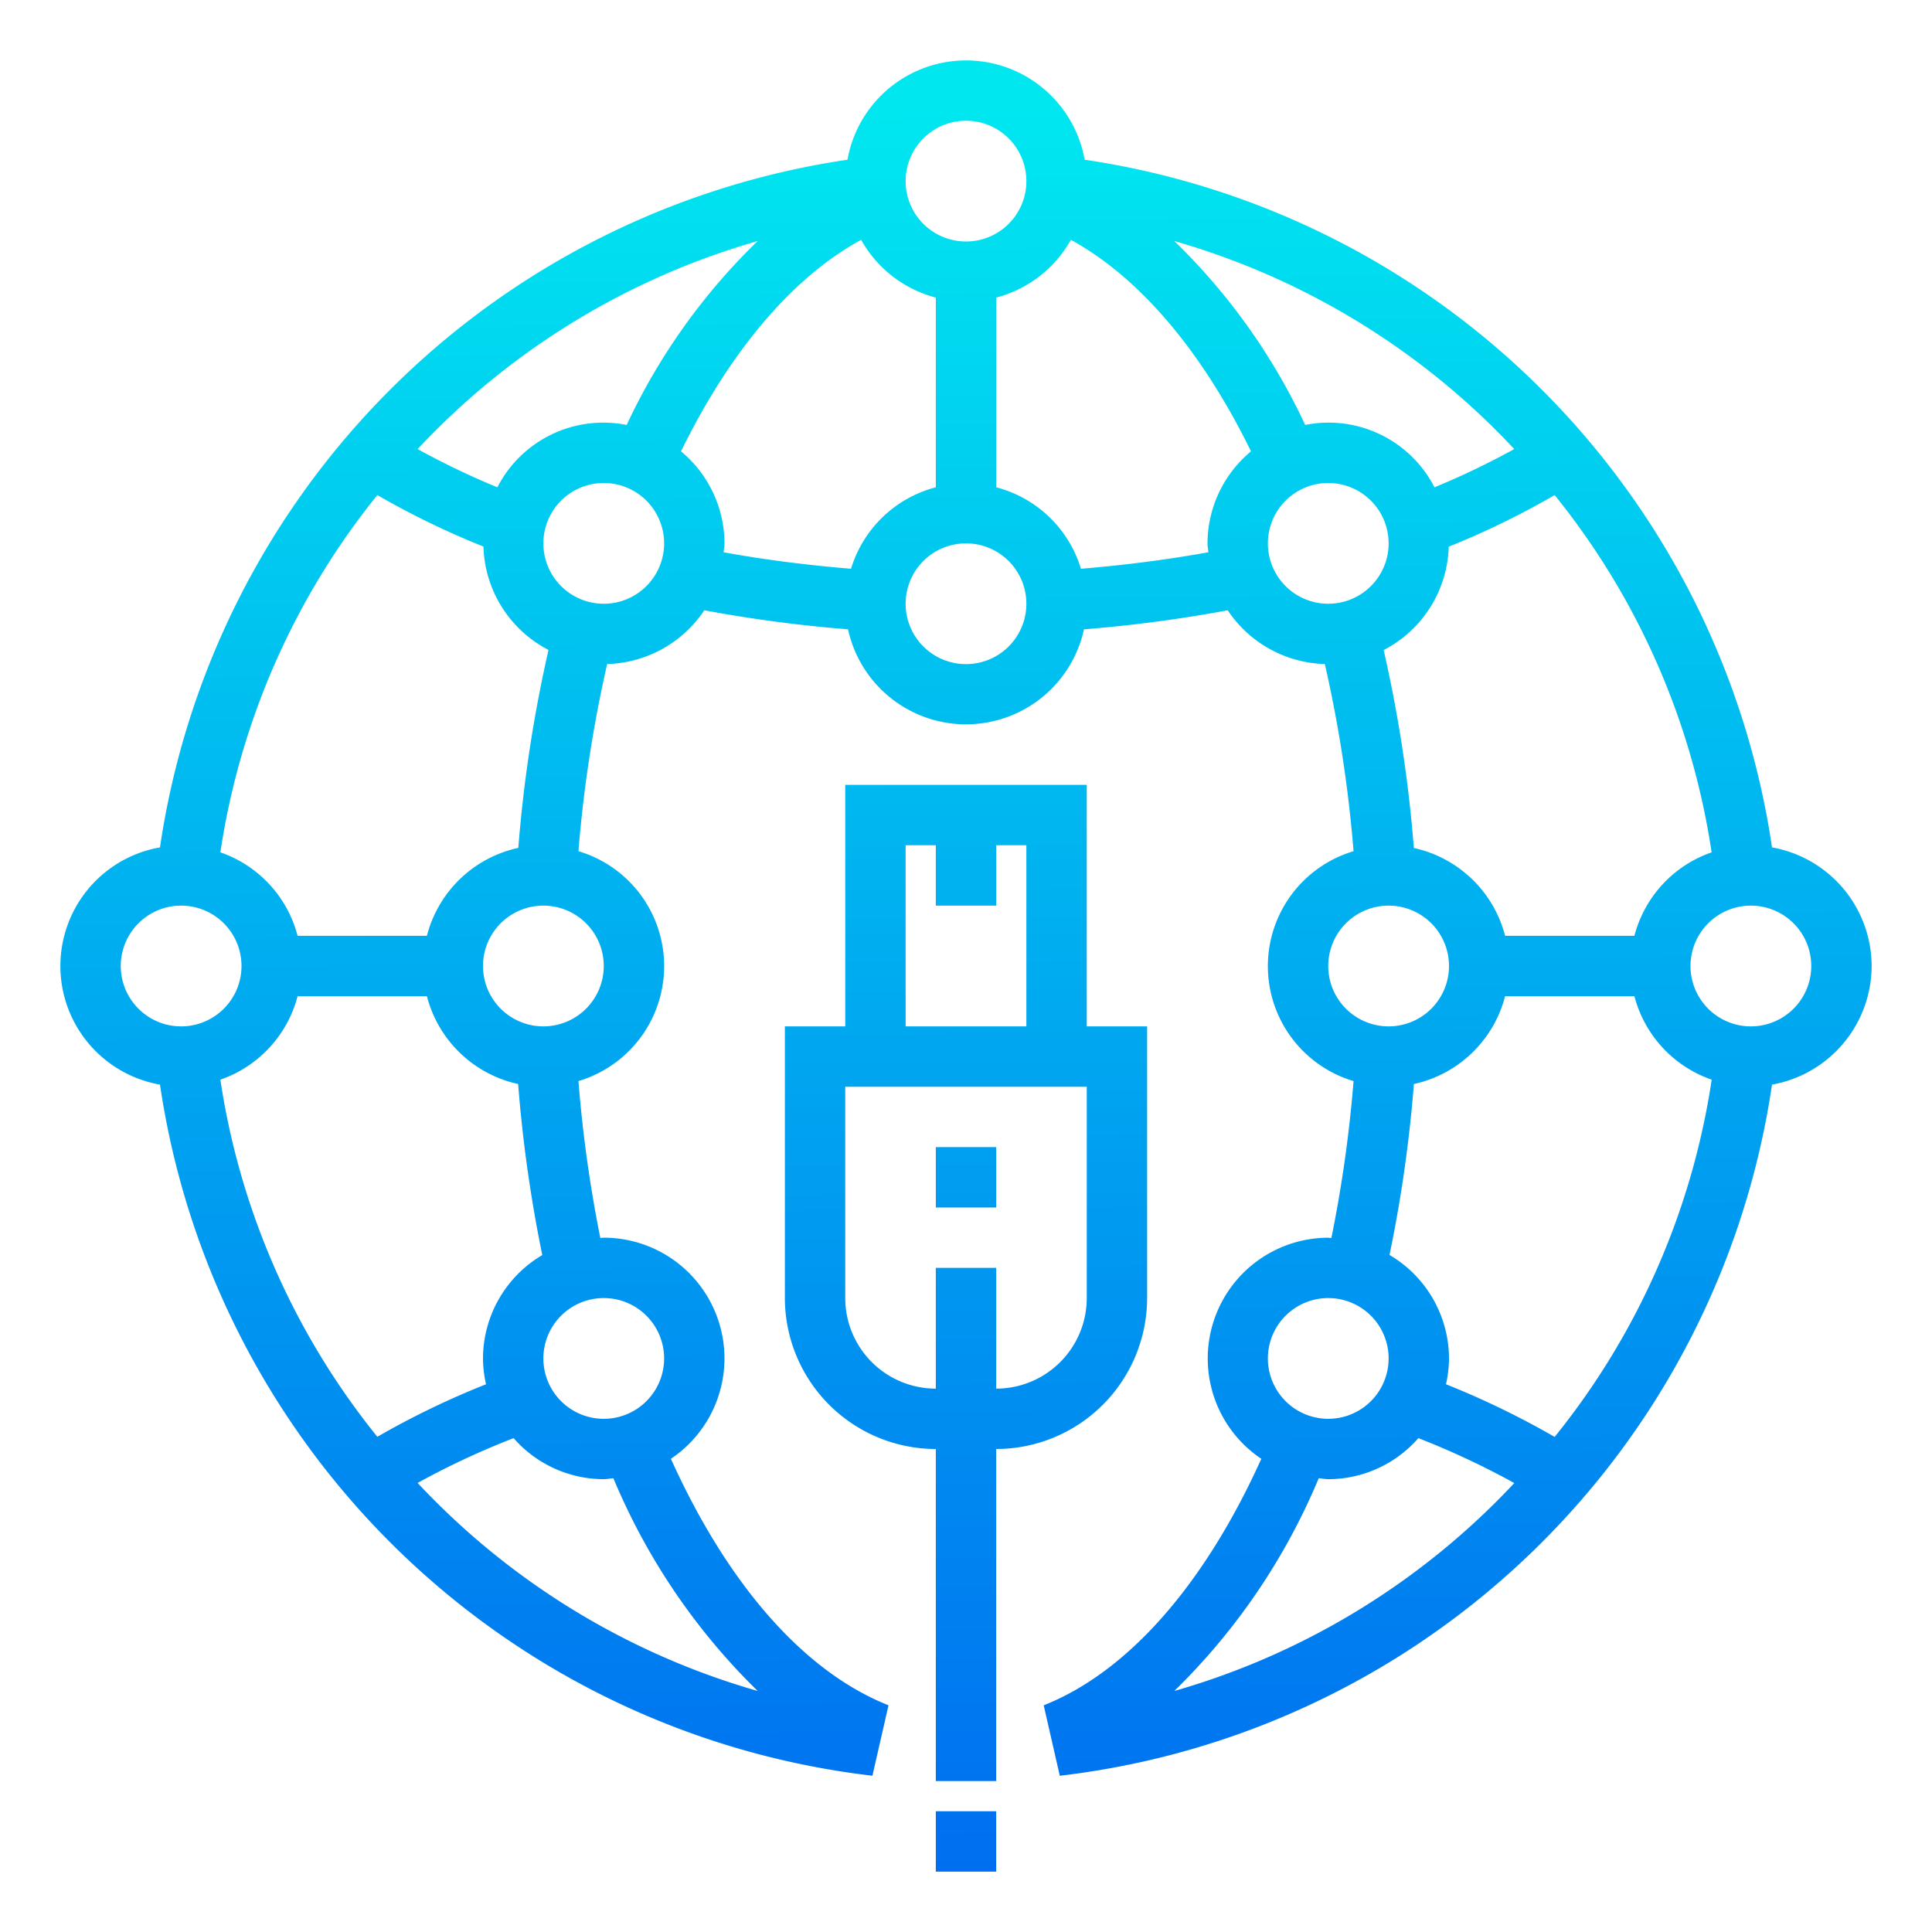 <?xml version="1.0"?>
<svg xmlns="http://www.w3.org/2000/svg" xmlns:xlink="http://www.w3.org/1999/xlink" viewBox="0 0 64 64" width="512" height="512"><defs><linearGradient id="New_Gradient_Swatch_3" x1="32.229" y1="62.418" x2="31.787" y2="3.696" gradientUnits="userSpaceOnUse"><stop offset="0" stop-color="#006df0"/><stop offset="1" stop-color="#00e7f0"/></linearGradient><linearGradient id="New_Gradient_Swatch_3-2" x1="32.18" y1="62.418" x2="31.738" y2="3.696" xlink:href="#New_Gradient_Swatch_3"/><linearGradient id="New_Gradient_Swatch_3-3" x1="32.011" y1="62.42" x2="31.569" y2="3.697" xlink:href="#New_Gradient_Swatch_3"/><linearGradient id="New_Gradient_Swatch_3-4" x1="32.176" y1="62.418" x2="31.735" y2="3.696" xlink:href="#New_Gradient_Swatch_3"/></defs><g id="Internet_connection" data-name="Internet connection"><path d="M62,32a4,4,0,0,0-3.3-3.929,27.007,27.007,0,0,0-22.77-22.78,3.99,3.99,0,0,0-7.856,0A27.006,27.006,0,0,0,5.3,28.071a3.989,3.989,0,0,0,0,7.858A27.018,27.018,0,0,0,28.9,58.823l.533-2.333c-2.8-1.109-5.328-4-7.209-8.166A4,4,0,0,0,20,41c-.039,0-.075.01-.113.011a44.108,44.108,0,0,1-.725-5.2,3.972,3.972,0,0,0,0-7.614,43.586,43.586,0,0,1,.951-6.2,4,4,0,0,0,3.218-1.781,45.667,45.667,0,0,0,4.761.631,4,4,0,0,0,7.816,0,45.667,45.667,0,0,0,4.761-.631,4,4,0,0,0,3.218,1.781,43.586,43.586,0,0,1,.951,6.2,3.973,3.973,0,0,0,0,7.615,43.367,43.367,0,0,1-.735,5.2c-.035,0-.068-.011-.1-.011a4,4,0,0,0-2.22,7.324c-1.881,4.162-4.413,7.057-7.209,8.166l.533,2.333A27.017,27.017,0,0,0,58.7,35.929,4,4,0,0,0,62,32Zm-5.3-3.765A3.989,3.989,0,0,0,54.142,31H49.858a4,4,0,0,0-3.022-2.909,45.607,45.607,0,0,0-1-6.557,3.984,3.984,0,0,0,2.155-3.425A27.18,27.18,0,0,0,51.5,16.4,24.646,24.646,0,0,1,56.7,28.235Zm-6.54-13.359a25.781,25.781,0,0,1-2.641,1.267,3.942,3.942,0,0,0-4.283-2.066A20.617,20.617,0,0,0,38.9,7.984,24.752,24.752,0,0,1,50.162,14.876ZM32,4a2,2,0,1,1-2,2A2,2,0,0,1,32,4ZM25.1,7.984a20.617,20.617,0,0,0-4.341,6.093,3.942,3.942,0,0,0-4.283,2.066,25.8,25.8,0,0,1-2.642-1.267A24.754,24.754,0,0,1,25.1,7.984ZM12.5,16.4a27.18,27.18,0,0,0,3.515,1.705,3.984,3.984,0,0,0,2.155,3.425,45.607,45.607,0,0,0-1,6.557A4,4,0,0,0,14.142,31H9.858A3.989,3.989,0,0,0,7.3,28.235,24.659,24.659,0,0,1,12.5,16.4ZM4,32a2,2,0,1,1,2,2A2,2,0,0,1,4,32ZM25.1,56.016a24.756,24.756,0,0,1-11.266-6.892,26.2,26.2,0,0,1,3.18-1.484A3.978,3.978,0,0,0,20,49c.109,0,.212-.024.319-.032A21.316,21.316,0,0,0,25.1,56.016ZM22,45a2,2,0,1,1-2-2A2,2,0,0,1,22,45Zm-6,0a4.024,4.024,0,0,0,.1.856,27.408,27.408,0,0,0-3.6,1.74A24.646,24.646,0,0,1,7.3,35.765,3.989,3.989,0,0,0,9.858,33h4.284a4,4,0,0,0,3.022,2.909,46.127,46.127,0,0,0,.8,5.667A3.985,3.985,0,0,0,16,45Zm4-13a2,2,0,1,1-2-2A2,2,0,0,1,20,32Zm0-12a2,2,0,1,1,2-2A2,2,0,0,1,20,20Zm8.192-1.159c-1.468-.122-2.881-.3-4.222-.547.008-.1.03-.193.03-.294a3.978,3.978,0,0,0-1.441-3.049c1.629-3.329,3.7-5.77,5.967-7.006A3.992,3.992,0,0,0,31,9.858v6.284A3.986,3.986,0,0,0,28.192,18.841ZM32,22a2,2,0,1,1,2-2A2,2,0,0,1,32,22Zm3.808-3.159A3.986,3.986,0,0,0,33,16.142V9.858a3.992,3.992,0,0,0,2.474-1.913c2.263,1.236,4.338,3.677,5.967,7.006A3.978,3.978,0,0,0,40,18c0,.1.022.2.03.294C38.689,18.537,37.276,18.719,35.808,18.841ZM42,18a2,2,0,1,1,2,2A2,2,0,0,1,42,18Zm2,14a2,2,0,1,1,2,2A2,2,0,0,1,44,32Zm0,11a2,2,0,1,1-2,2A2,2,0,0,1,44,43ZM38.9,56.016a21.316,21.316,0,0,0,4.785-7.048c.107.008.21.032.319.032a3.976,3.976,0,0,0,2.982-1.36,26.812,26.812,0,0,1,3.177,1.488A24.753,24.753,0,0,1,38.9,56.016ZM51.5,47.6a28.139,28.139,0,0,0-3.6-1.745A3.942,3.942,0,0,0,48,45a3.988,3.988,0,0,0-1.971-3.428,45.189,45.189,0,0,0,.808-5.663A4,4,0,0,0,49.858,33h4.284a3.989,3.989,0,0,0,2.56,2.765A24.654,24.654,0,0,1,51.5,47.6ZM58,34a2,2,0,1,1,2-2A2,2,0,0,1,58,34Z" style="fill:url(#New_Gradient_Swatch_3)"/><path d="M38,43V34H36V26H28v8H26v9a5.006,5.006,0,0,0,5,5V59h2V48A5.006,5.006,0,0,0,38,43ZM30,28h1v2h2V28h1v6H30Zm6,15a3,3,0,0,1-3,3V42H31v4a3,3,0,0,1-3-3V36h8Z" style="fill:url(#New_Gradient_Swatch_3-2)"/><rect x="31" y="60" width="2" height="2" style="fill:url(#New_Gradient_Swatch_3-3)"/><rect x="31" y="38" width="2" height="2" style="fill:url(#New_Gradient_Swatch_3-4)"/></g></svg>
